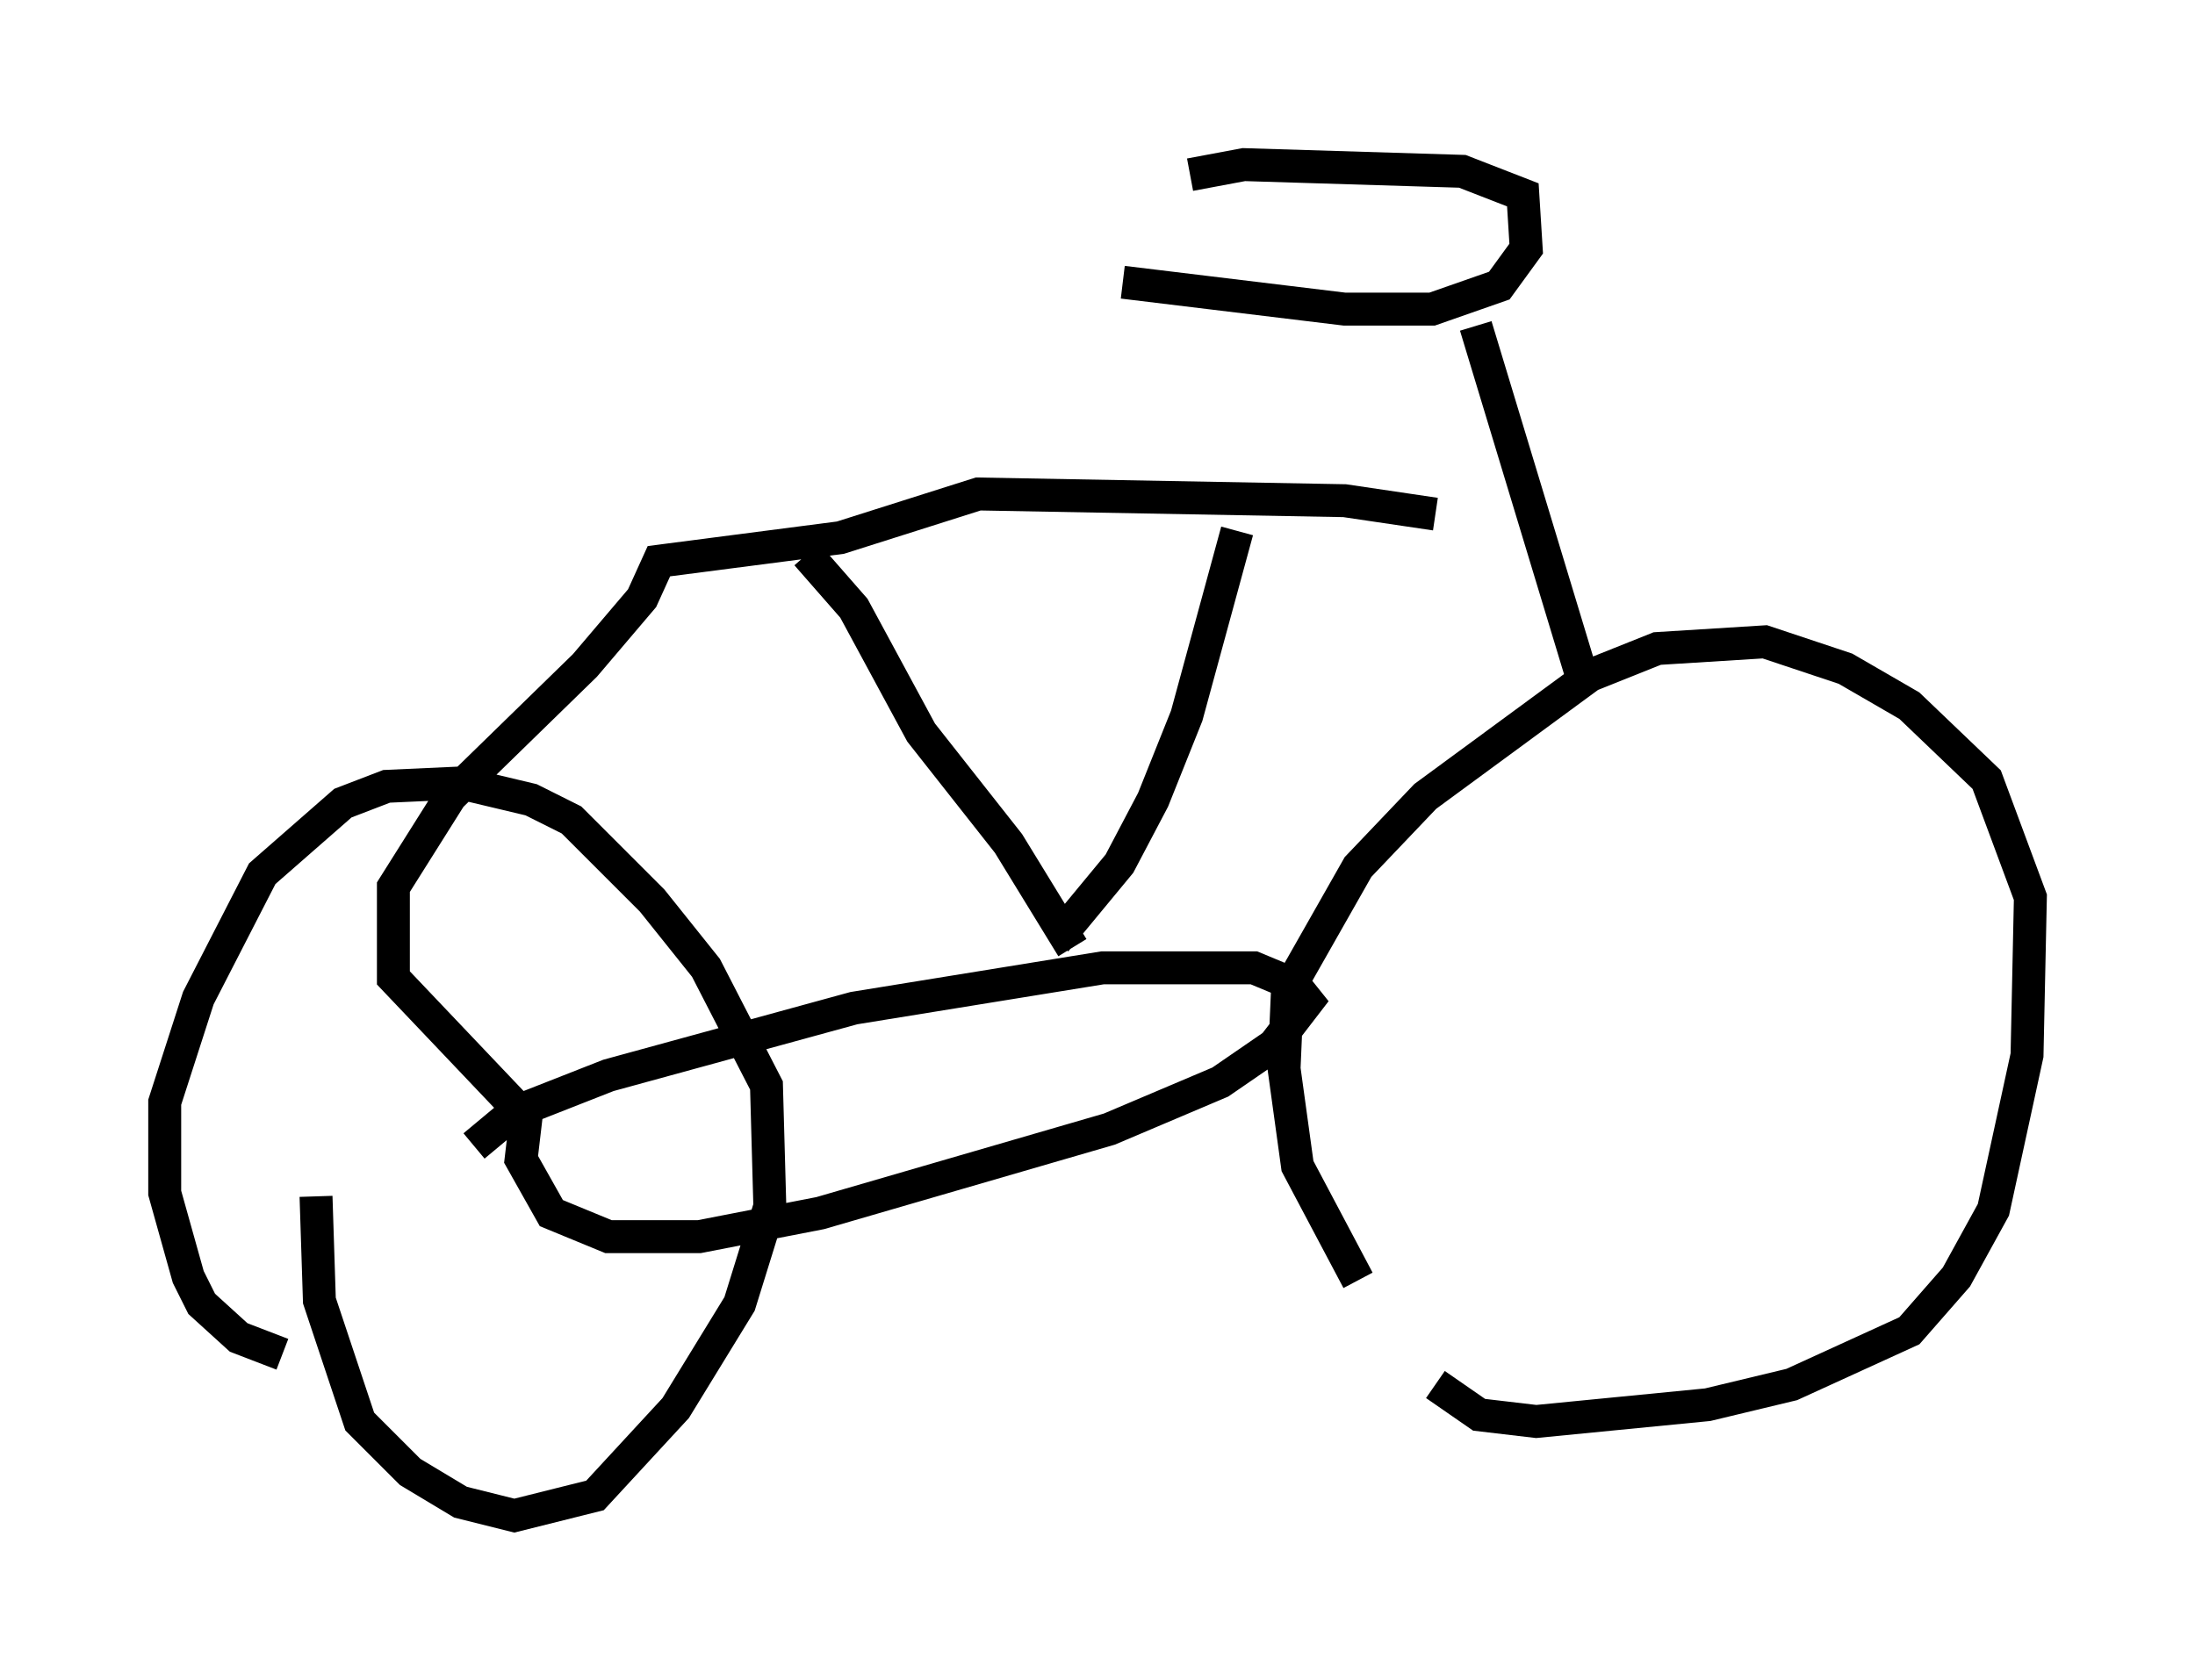 <?xml version="1.0" encoding="utf-8" ?>
<svg baseProfile="full" height="51.038" version="1.1" width="66.657" xmlns="http://www.w3.org/2000/svg" xmlns:ev="http://www.w3.org/2001/xml-events" xmlns:xlink="http://www.w3.org/1999/xlink"><defs /><rect fill="white" height="51.038" width="66.657" x="0" y="0" /><path d="M43.894, 41.24 m-2.654, -2.348 l-1.838, -3.471 -0.408, -2.96 l0.102, -2.348 2.144, -3.777 l2.042, -2.144 5.002, -3.675 l2.042, -0.817 3.267, -0.204 l2.45, 0.817 1.94, 1.123 l2.348, 2.246 1.327, 3.573 l-0.102, 4.798 -1.021, 4.696 l-1.123, 2.042 -1.429, 1.633 l-3.573, 1.633 -2.552, 0.613 l-5.206, 0.51 -1.735, -0.204 l-1.327, -0.919 m-35.015, -0.919 l-1.327, -0.51 -1.123, -1.021 l-0.408, -0.817 -0.715, -2.552 l0.0, -2.756 1.021, -3.165 l1.94, -3.777 2.45, -2.144 l1.327, -0.51 2.246, -0.102 l2.144, 0.51 1.225, 0.613 l2.45, 2.45 1.633, 2.042 l1.838, 3.573 0.102, 3.675 l-0.919, 2.96 -1.94, 3.165 l-2.45, 2.654 -2.45, 0.613 l-1.633, -0.408 -1.531, -0.919 l-1.531, -1.531 -1.225, -3.675 l-0.102, -3.165 m4.798, -1.531 l1.225, -1.021 2.858, -1.123 l7.452, -2.042 7.554, -1.225 l4.594, 0.0 1.225, 0.51 l0.408, 0.51 -1.021, 1.327 l-1.633, 1.123 -3.369, 1.429 l-8.779, 2.552 -3.675, 0.715 l-2.756, 0.0 -1.735, -0.715 l-0.919, -1.633 0.204, -1.735 m16.538, -4.696 l-1.94, -3.165 -2.654, -3.369 l-2.042, -3.777 -1.429, -1.633 m7.554, 11.74 l1.94, -2.348 1.021, -1.94 l1.021, -2.552 1.531, -5.615 m-1.429, -10.821 l1.633, -0.306 6.635, 0.204 l1.838, 0.715 0.102, 1.633 l-0.817, 1.123 -2.042, 0.715 l-2.654, 0.0 -6.738, -0.817 m10.719, 1.327 l3.369, 11.127 m-4.594, -5.41 l-2.756, -0.408 -11.127, -0.204 l-4.185, 1.327 -5.513, 0.715 l-0.51, 1.123 -1.735, 2.042 l-4.083, 3.981 -1.735, 2.756 l0.0, 2.756 3.879, 4.083 " fill="none" stroke="black" stroke-width="1" /></svg>